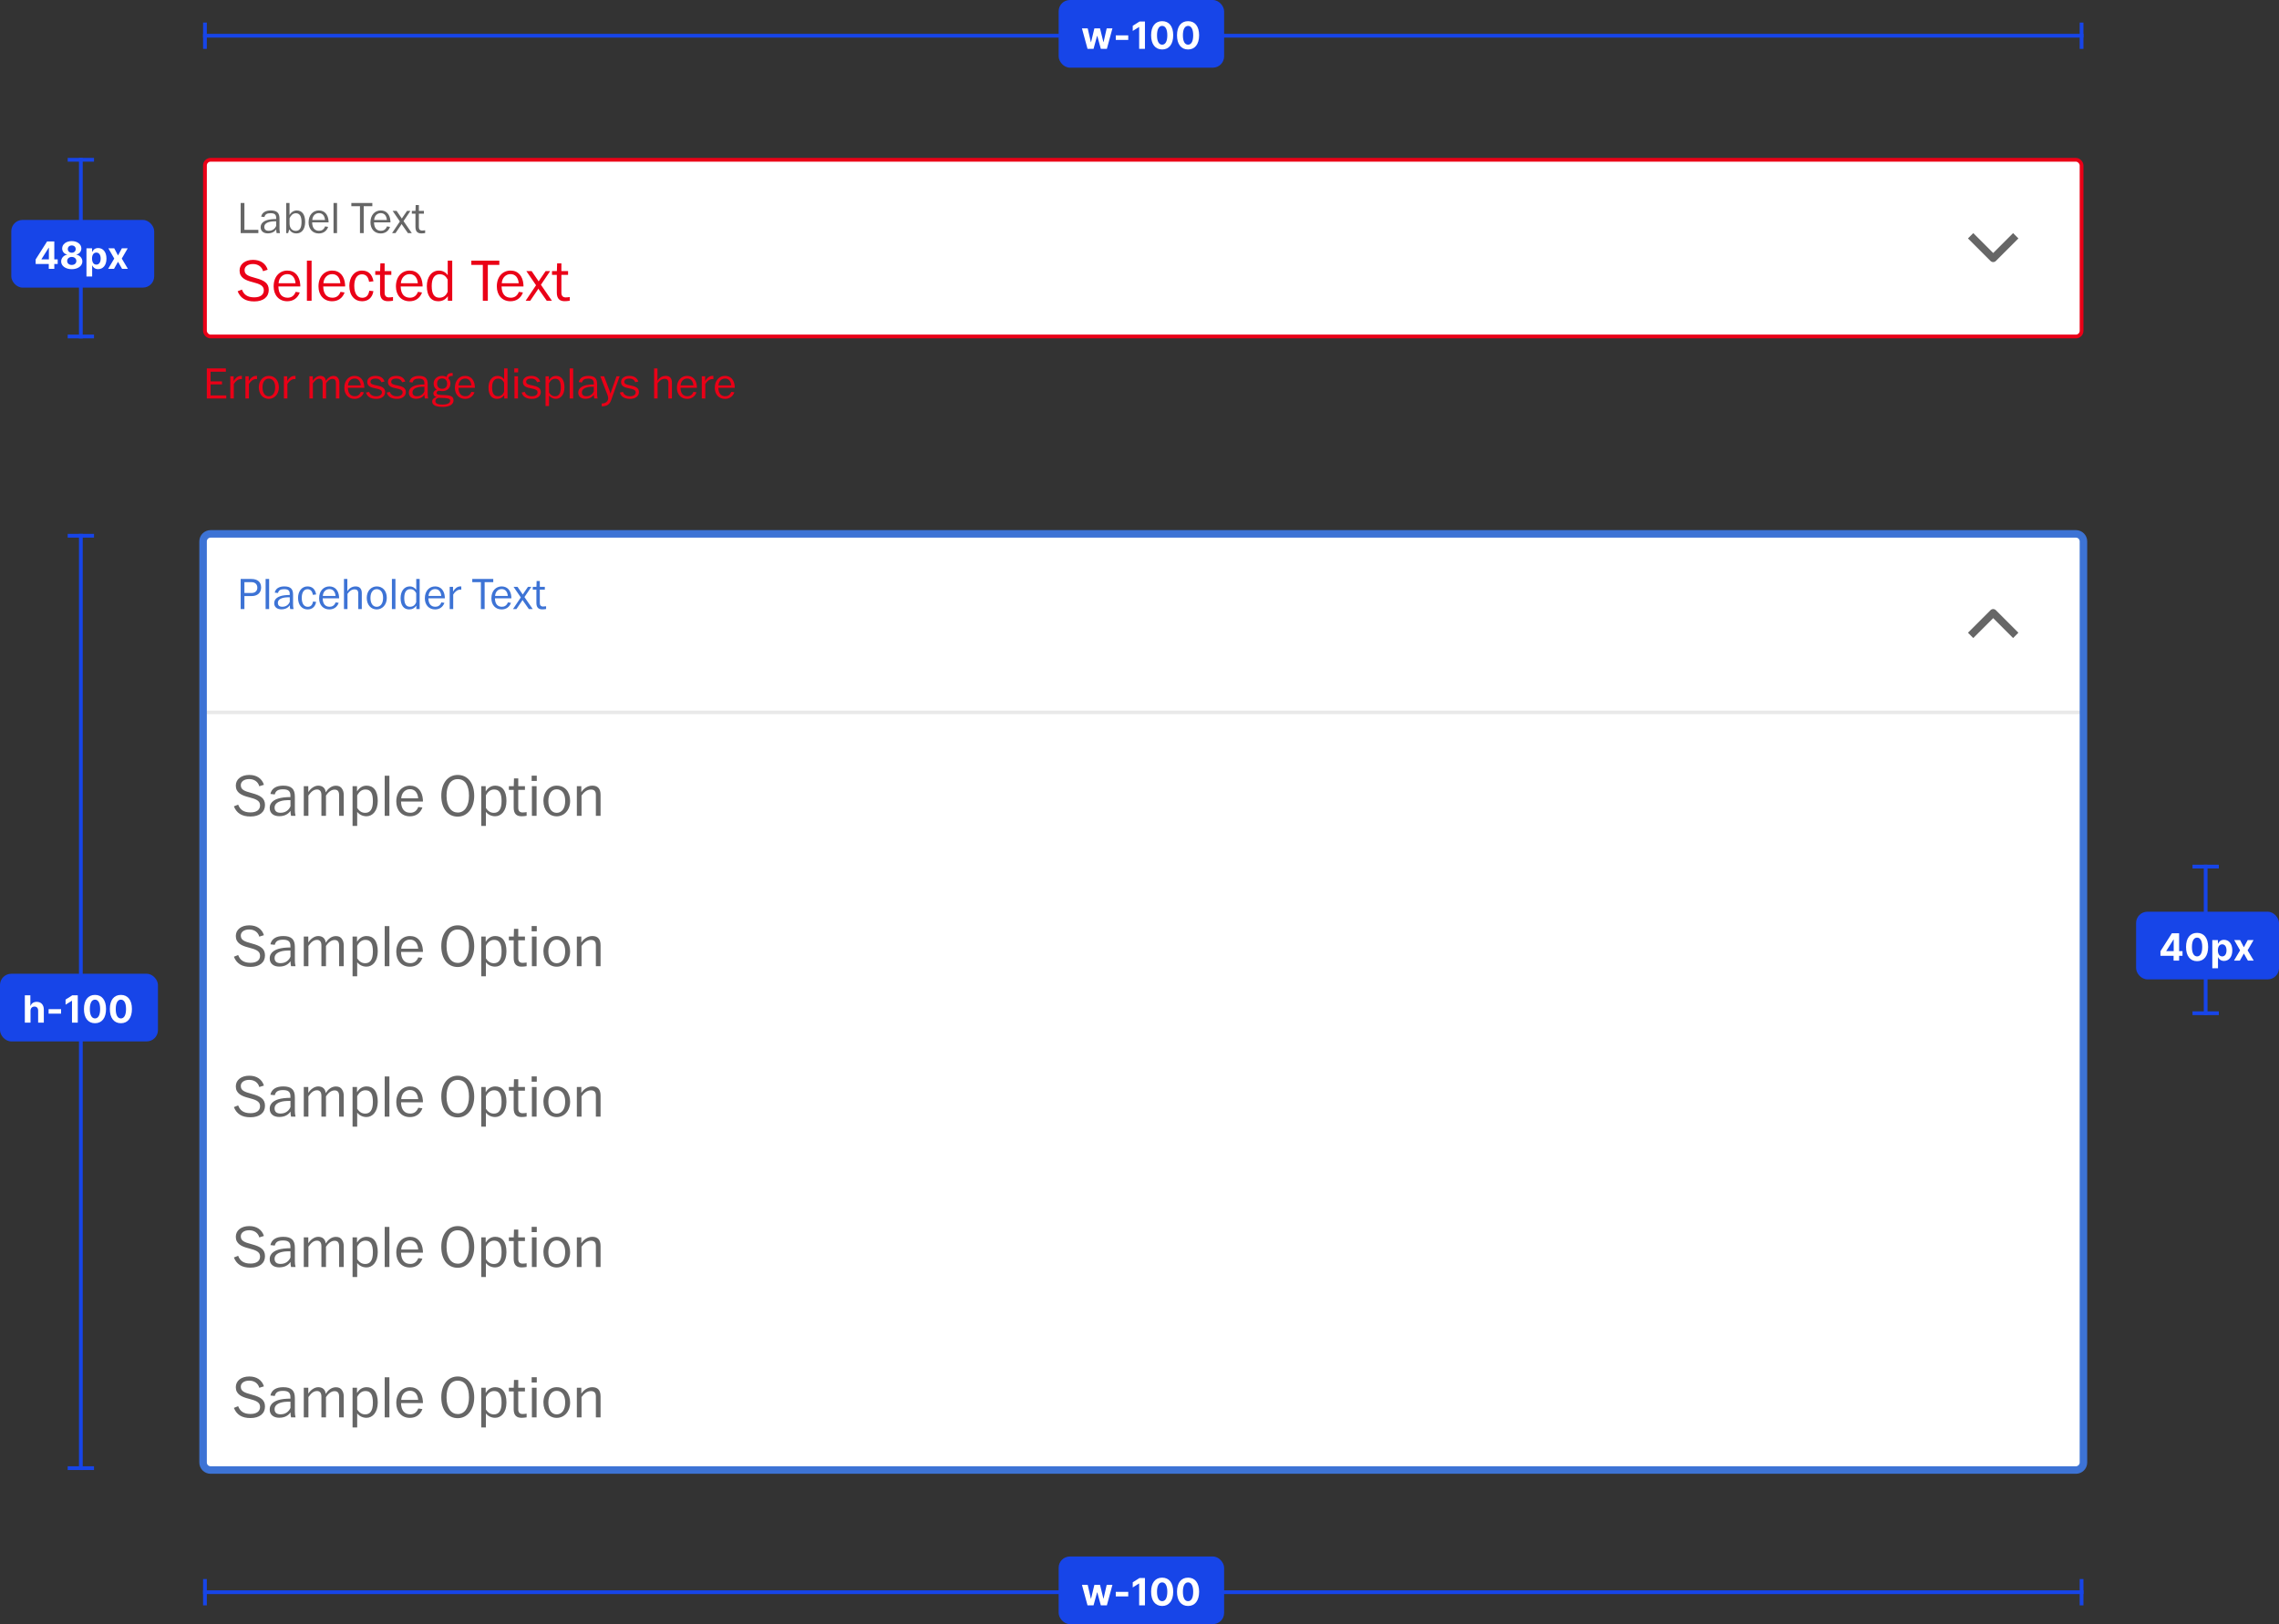 <svg width="606" height="432" viewBox="0 0 606 432" fill="none" xmlns="http://www.w3.org/2000/svg">
<rect x="0" y="0" width="606" height="432" fill="#333333" stroke="none"/>
<path d="M21.5 142V391" stroke="#1745E8"/>
<rect y="259" width="42" height="18" rx="3" fill="#1745E8"/>
<path d="M8.116 268.847C8.12 268.143 8.55 267.732 9.168 267.732C9.782 267.732 10.144 268.126 10.141 268.797V272H11.653V268.527C11.657 267.249 10.904 266.474 9.768 266.474C8.94 266.474 8.386 266.865 8.138 267.508H8.074V264.727H6.604V272H8.116V268.847ZM16.242 268.413H12.926V269.614H16.242V268.413ZM20.681 264.727H19.236L17.436 265.867V267.231L19.101 266.187H19.144V272H20.681V264.727ZM25.261 272.16C27.09 272.16 28.195 270.768 28.198 268.371C28.202 265.991 27.083 264.628 25.261 264.628C23.436 264.628 22.328 265.988 22.325 268.371C22.317 270.761 23.429 272.156 25.261 272.16ZM25.261 270.885C24.427 270.885 23.887 270.047 23.891 268.371C23.894 266.719 24.43 265.888 25.261 265.888C26.089 265.888 26.629 266.719 26.629 268.371C26.632 270.047 26.092 270.885 25.261 270.885ZM32.146 272.16C33.975 272.16 35.079 270.768 35.083 268.371C35.087 265.991 33.968 264.628 32.146 264.628C30.321 264.628 29.213 265.988 29.209 268.371C29.202 270.761 30.314 272.156 32.146 272.16ZM32.146 270.885C31.312 270.885 30.772 270.047 30.775 268.371C30.779 266.719 31.315 265.888 32.146 265.888C32.974 265.888 33.513 266.719 33.513 268.371C33.517 270.047 32.977 270.885 32.146 270.885Z" fill="white"/>
<line x1="18" y1="142.5" x2="25" y2="142.5" stroke="#1745E8"/>
<line x1="18" y1="390.5" x2="25" y2="390.5" stroke="#1745E8"/>
<path d="M54 423.5H554" stroke="#1745E8"/>
<rect x="281.5" y="414" width="44" height="18" rx="3" fill="#1745E8"/>
<path d="M289.18 427H290.778L291.715 423.57H291.783L292.72 427H294.322L295.803 421.545H294.276L293.445 425.189H293.398L292.504 421.545H291.001L290.121 425.21H290.071L289.226 421.545H287.695L289.18 427ZM300.008 423.413H296.691V424.614H300.008V423.413ZM304.447 419.727H303.002L301.201 420.867V422.231L302.867 421.187H302.909V427H304.447V419.727ZM309.027 427.16C310.856 427.16 311.96 425.768 311.964 423.371C311.967 420.991 310.849 419.628 309.027 419.628C307.202 419.628 306.094 420.988 306.09 423.371C306.083 425.761 307.195 427.156 309.027 427.16ZM309.027 425.885C308.192 425.885 307.653 425.047 307.656 423.371C307.66 421.719 308.196 420.888 309.027 420.888C309.854 420.888 310.394 421.719 310.394 423.371C310.398 425.047 309.858 425.885 309.027 425.885ZM315.912 427.16C317.741 427.16 318.845 425.768 318.849 423.371C318.852 420.991 317.733 419.628 315.912 419.628C314.086 419.628 312.979 420.988 312.975 423.371C312.968 425.761 314.079 427.156 315.912 427.16ZM315.912 425.885C315.077 425.885 314.537 425.047 314.541 423.371C314.545 421.719 315.081 420.888 315.912 420.888C316.739 420.888 317.279 421.719 317.279 423.371C317.282 425.047 316.743 425.885 315.912 425.885Z" fill="white"/>
<line x1="54.5" y1="427" x2="54.5" y2="420" stroke="#1745E8"/>
<line x1="553.5" y1="427" x2="553.5" y2="420" stroke="#1745E8"/>
<path d="M54 9.5H554" stroke="#1745E8"/>
<rect x="281.5" width="44" height="18" rx="3" fill="#1745E8"/>
<path d="M289.18 13H290.778L291.715 9.57H291.783L292.72 13H294.322L295.803 7.545H294.276L293.445 11.189H293.398L292.504 7.545H291.001L290.121 11.21H290.071L289.226 7.545H287.695L289.18 13ZM300.008 9.413H296.691V10.614H300.008V9.413ZM304.447 5.727H303.002L301.201 6.867V8.231L302.867 7.187H302.909V13H304.447V5.727ZM309.027 13.16C310.856 13.16 311.96 11.768 311.964 9.371C311.967 6.991 310.849 5.628 309.027 5.628C307.202 5.628 306.094 6.988 306.09 9.371C306.083 11.761 307.195 13.156 309.027 13.16ZM309.027 11.885C308.192 11.885 307.653 11.047 307.656 9.371C307.66 7.719 308.196 6.888 309.027 6.888C309.854 6.888 310.394 7.719 310.394 9.371C310.398 11.047 309.858 11.885 309.027 11.885ZM315.912 13.16C317.741 13.16 318.845 11.768 318.849 9.371C318.852 6.991 317.733 5.628 315.912 5.628C314.086 5.628 312.979 6.988 312.975 9.371C312.968 11.761 314.079 13.156 315.912 13.16ZM315.912 11.885C315.077 11.885 314.537 11.047 314.541 9.371C314.545 7.719 315.081 6.888 315.912 6.888C316.739 6.888 317.279 7.719 317.279 9.371C317.282 11.047 316.743 11.885 315.912 11.885Z" fill="white"/>
<line x1="54.5" y1="13" x2="54.5" y2="6" stroke="#1745E8"/>
<line x1="553.5" y1="13" x2="553.5" y2="6" stroke="#1745E8"/>
<path d="M21.5 42V90" stroke="#1745E8"/>
<rect x="3" y="58.5" width="38" height="18" rx="3" fill="#1745E8"/>
<path d="M9.479 70.222H12.97V71.5H14.44V70.222H15.342V68.989H14.44V64.227H12.516L9.479 69.011V70.222ZM12.999 68.989H11.028V68.933L12.942 65.903H12.999V68.989ZM19.08 71.599C20.721 71.599 21.899 70.722 21.903 69.543C21.899 68.634 21.2 67.892 20.326 67.746V67.697C21.086 67.54 21.63 66.883 21.633 66.085C21.63 64.959 20.55 64.128 19.08 64.128C17.606 64.128 16.527 64.959 16.53 66.085C16.527 66.88 17.063 67.54 17.837 67.697V67.746C16.949 67.892 16.257 68.634 16.26 69.543C16.257 70.722 17.439 71.599 19.08 71.599ZM19.08 70.47C18.348 70.47 17.858 70.037 17.858 69.423C17.858 68.794 18.373 68.34 19.08 68.34C19.783 68.34 20.302 68.794 20.302 69.423C20.302 70.04 19.808 70.47 19.08 70.47ZM19.08 67.221C18.466 67.221 18.029 66.82 18.029 66.244C18.029 65.676 18.459 65.285 19.08 65.285C19.698 65.285 20.131 65.68 20.131 66.244C20.131 66.82 19.691 67.221 19.08 67.221ZM22.992 73.546H24.505V70.626H24.551C24.761 71.081 25.219 71.589 26.1 71.589C27.343 71.589 28.312 70.605 28.312 68.78C28.312 66.905 27.3 65.974 26.103 65.974C25.191 65.974 24.754 66.518 24.551 66.962H24.484V66.046H22.992V73.546ZM24.473 68.773C24.473 67.8 24.885 67.178 25.62 67.178C26.369 67.178 26.767 67.828 26.767 68.773C26.767 69.724 26.362 70.385 25.62 70.385C24.892 70.385 24.473 69.746 24.473 68.773ZM30.38 66.046H28.817L30.38 68.773L28.76 71.5H30.323L31.381 69.614L32.457 71.5H34.002L32.379 68.773L33.959 66.046H32.407L31.381 67.952L30.38 66.046Z" fill="white"/>
<line x1="18" y1="42.5" x2="25" y2="42.5" stroke="#1745E8"/>
<line x1="18" y1="89.5" x2="25" y2="89.5" stroke="#1745E8"/>
<g clip-path="url(#clip0)">
<path d="M54 144C54 142.895 54.895 142 56 142H552C553.105 142 554 142.895 554 144V389C554 390.105 553.105 391 552 391H56C54.895 391 54 390.105 54 389V144Z" fill="white"/>
<path d="M64.992 162V158.544H66.936C68.472 158.544 69.432 157.656 69.432 156.276C69.432 154.86 68.568 153.996 66.828 153.996H63.996V162H64.992ZM64.992 154.848H66.912C67.824 154.848 68.424 155.412 68.424 156.312C68.424 157.2 67.824 157.728 66.84 157.728H64.992V154.848ZM71.563 162V153.996H70.627V162H71.563ZM74.796 162.072C75.9 162.072 76.597 161.652 77.064 161.004C77.052 161.304 77.1 161.796 77.172 162H78.061C77.965 161.628 77.928 161.22 77.928 160.848V158.16C77.928 156.672 77.281 155.976 75.6 155.976C74.197 155.976 73.272 156.552 73.056 157.632L73.921 157.728C74.112 156.972 74.617 156.708 75.576 156.708C76.573 156.708 76.957 157.056 77.028 157.704C77.052 157.848 77.052 158.052 77.052 158.256C76.585 158.268 76.189 158.268 75.709 158.328C74.088 158.52 72.912 159.156 72.912 160.44C72.912 161.52 73.752 162.072 74.796 162.072ZM75.073 161.388C74.281 161.388 73.885 161.028 73.885 160.344C73.885 159.6 74.544 159.084 75.829 158.916C76.201 158.868 76.632 158.868 77.052 158.868V160.092C76.8 160.704 76.201 161.388 75.073 161.388ZM81.797 162.096C82.973 162.096 83.849 161.412 84.053 160.08L83.237 159.996C83.057 160.98 82.601 161.4 81.821 161.4C80.933 161.4 80.237 160.668 80.237 159.036C80.237 157.56 80.813 156.72 81.761 156.72C82.577 156.72 83.045 157.248 83.189 158.22L84.065 158.112C83.801 156.66 83.009 155.976 81.749 155.976C80.249 155.976 79.253 157.296 79.253 159.012C79.253 160.992 80.345 162.096 81.797 162.096ZM87.566 162.096C88.742 162.096 89.654 161.484 90.062 160.344L89.246 160.224C88.91 161.1 88.298 161.388 87.65 161.388C86.498 161.388 85.826 160.632 85.802 159.144H90.17C90.158 159.012 90.17 158.88 90.158 158.748C90.038 157.104 89.138 155.976 87.59 155.976C86.066 155.976 84.854 157.14 84.854 159.144C84.854 160.908 85.946 162.096 87.566 162.096ZM85.838 158.508C85.91 157.392 86.642 156.684 87.59 156.684C88.538 156.684 89.126 157.368 89.222 158.508H85.838ZM92.398 162V157.956C92.891 157.248 93.478 156.756 94.306 156.756C94.906 156.756 95.266 157.092 95.266 157.812V162H96.203V157.74C96.203 156.768 95.77 155.976 94.57 155.976C93.466 155.976 92.746 156.636 92.362 157.248V153.996H91.463V162H92.398ZM100.174 162.096C101.638 162.096 102.85 160.884 102.85 159.024C102.85 157.2 101.794 155.976 100.174 155.976C98.722 155.976 97.522 157.164 97.522 159.012C97.522 160.884 98.65 162.096 100.174 162.096ZM100.162 161.4C99.166 161.4 98.506 160.512 98.506 159.024C98.506 157.5 99.226 156.708 100.162 156.708C101.146 156.708 101.866 157.476 101.866 159.012C101.866 160.608 101.134 161.4 100.162 161.4ZM105.149 162V153.996H104.213V162H105.149ZM108.778 162.096C109.642 162.096 110.242 161.748 110.71 161.1V162H111.586V153.996H110.686V156.888C110.41 156.492 109.846 155.976 108.946 155.976C107.434 155.976 106.522 157.308 106.522 159.06C106.522 160.992 107.35 162.096 108.778 162.096ZM109.03 161.388C108.046 161.388 107.494 160.704 107.494 159.06C107.494 157.548 108.022 156.708 109.09 156.708C109.966 156.708 110.374 157.212 110.674 157.776V160.188C110.422 160.848 109.918 161.388 109.03 161.388ZM115.68 162.096C116.856 162.096 117.768 161.484 118.176 160.344L117.36 160.224C117.024 161.1 116.412 161.388 115.764 161.388C114.612 161.388 113.94 160.632 113.916 159.144H118.284C118.272 159.012 118.284 158.88 118.272 158.748C118.152 157.104 117.252 155.976 115.704 155.976C114.18 155.976 112.968 157.14 112.968 159.144C112.968 160.908 114.06 162.096 115.68 162.096ZM113.952 158.508C114.024 157.392 114.756 156.684 115.704 156.684C116.652 156.684 117.24 157.368 117.336 158.508H113.952ZM120.512 162V158.136C121.004 157.308 121.7 156.828 122.396 156.828C122.468 156.828 122.588 156.828 122.66 156.84V155.988C122.564 155.976 122.492 155.976 122.384 155.976C121.544 155.976 120.848 156.66 120.464 157.356V156.084H119.576V162H120.512ZM128.869 162V154.848H131.161V153.996H125.581V154.848H127.873V162H128.869ZM133.375 162.096C134.551 162.096 135.463 161.484 135.871 160.344L135.055 160.224C134.719 161.1 134.107 161.388 133.459 161.388C132.307 161.388 131.635 160.632 131.611 159.144H135.979C135.967 159.012 135.979 158.88 135.967 158.748C135.847 157.104 134.947 155.976 133.399 155.976C131.875 155.976 130.663 157.14 130.663 159.144C130.663 160.908 131.755 162.096 133.375 162.096ZM131.647 158.508C131.719 157.392 132.451 156.684 133.399 156.684C134.347 156.684 134.935 157.368 135.031 158.508H131.647ZM137.322 162L138.822 159.792L138.942 159.576L139.074 159.792L140.622 162H141.654L139.458 158.808L141.294 156.084H140.394L139.158 157.896L139.002 158.136L138.846 157.896L137.61 156.084H136.554L138.486 158.904L136.41 162H137.322ZM144.201 162.084C144.525 162.084 144.885 162.048 145.209 161.988V161.256C144.993 161.292 144.645 161.328 144.369 161.328C143.865 161.316 143.541 161.04 143.541 160.416V156.828H144.873V156.084H143.541V154.536H142.689L142.641 156.084H141.669V156.828H142.629V160.368C142.629 161.592 143.205 162.084 144.201 162.084Z" fill="#3D73D5"/>
<path d="M530 164.414L535.293 169.707L536.707 168.293L530.707 162.293C530.519 162.106 530.265 162 530 162C529.735 162 529.48 162.106 529.293 162.293L523.293 168.293L524.707 169.707L530 164.414Z" fill="#666666"/>
<rect x="54" y="189" width="500" height="1" fill="#E9E9E9"/>
<rect width="500" height="40" transform="translate(54 190)" fill="white"/>
<path d="M66.592 217.176C69.024 217.176 70.464 215.992 70.464 214.104C70.464 212.312 69.248 211.56 67.008 210.968C64.816 210.392 64.032 209.992 64.032 208.808C64.032 207.896 64.912 207.224 66.256 207.224C67.6 207.224 68.624 207.928 68.944 209.128L70.176 208.744C69.664 207.08 68.272 206.12 66.272 206.12C64.208 206.12 62.704 207.224 62.704 208.952C62.704 210.84 64.192 211.544 66.16 212.04C67.92 212.504 69.152 212.888 69.152 214.216C69.152 215.432 68.176 216.088 66.608 216.088C64.736 216.088 63.824 215.32 63.328 214.024L62.192 214.472C62.896 216.248 64.272 217.176 66.592 217.176ZM74.229 217.096C75.701 217.096 76.629 216.536 77.253 215.672C77.237 216.072 77.301 216.728 77.397 217H78.581C78.453 216.504 78.405 215.96 78.405 215.464V211.88C78.405 209.896 77.541 208.968 75.301 208.968C73.429 208.968 72.197 209.736 71.909 211.176L73.061 211.304C73.317 210.296 73.989 209.944 75.269 209.944C76.597 209.944 77.109 210.408 77.205 211.272C77.237 211.464 77.237 211.736 77.237 212.008C76.613 212.024 76.085 212.024 75.445 212.104C73.285 212.36 71.717 213.208 71.717 214.92C71.717 216.36 72.837 217.096 74.229 217.096ZM74.597 216.184C73.541 216.184 73.013 215.704 73.013 214.792C73.013 213.8 73.893 213.112 75.605 212.888C76.101 212.824 76.677 212.824 77.237 212.824V214.456C76.901 215.272 76.101 216.184 74.597 216.184ZM82.01 217V211.592C82.73 210.584 83.386 209.992 84.298 209.992C85.066 209.992 85.466 210.52 85.466 211.464V217H86.682V211.608C87.178 210.824 87.994 210.024 88.97 210.024C89.738 210.024 90.17 210.456 90.17 211.48V217H91.402V211.4C91.402 210.76 91.242 210.248 91.002 209.88C90.682 209.288 90.138 208.984 89.322 208.984C88.074 208.984 87.146 209.88 86.602 210.744C86.506 209.624 85.77 208.968 84.618 208.968C83.482 208.968 82.442 209.912 81.978 210.696V209.112H80.778V217H82.01ZM97.443 217.112C99.027 217.112 100.451 215.72 100.451 213.048C100.451 210.2 99.235 208.968 97.475 208.968C96.211 208.968 95.411 209.736 94.931 210.504V209.112H93.747V219.672H94.979V215.96C95.459 216.536 96.291 217.112 97.443 217.112ZM97.107 216.2C95.971 216.2 95.395 215.496 94.979 214.904V211.576C95.539 210.472 96.275 209.992 97.187 209.992C98.547 209.992 99.155 210.968 99.155 213.08C99.155 215.352 98.355 216.2 97.107 216.2ZM103.543 217V206.328H102.295V217H103.543ZM108.99 217.128C110.558 217.128 111.774 216.312 112.318 214.792L111.23 214.632C110.782 215.8 109.966 216.184 109.102 216.184C107.566 216.184 106.67 215.176 106.638 213.192H112.462C112.446 213.016 112.462 212.84 112.446 212.664C112.286 210.472 111.086 208.968 109.022 208.968C106.99 208.968 105.374 210.52 105.374 213.192C105.374 215.544 106.83 217.128 108.99 217.128ZM106.686 212.344C106.782 210.856 107.758 209.912 109.022 209.912C110.286 209.912 111.07 210.824 111.198 212.344H106.686ZM121.712 217.208C124.272 217.208 126.096 214.952 126.096 211.672C126.096 208.2 124.304 206.12 121.712 206.12C119.184 206.12 117.344 208.216 117.344 211.672C117.344 215.128 119.12 217.208 121.712 217.208ZM121.712 216.12C120.064 216.12 118.736 214.648 118.736 211.672C118.736 208.984 119.744 207.24 121.712 207.24C123.712 207.24 124.704 208.904 124.704 211.672C124.704 214.424 123.568 216.12 121.712 216.12ZM131.662 217.112C133.246 217.112 134.67 215.72 134.67 213.048C134.67 210.2 133.454 208.968 131.694 208.968C130.43 208.968 129.63 209.736 129.15 210.504V209.112H127.966V219.672H129.198V215.96C129.678 216.536 130.51 217.112 131.662 217.112ZM131.326 216.2C130.19 216.2 129.614 215.496 129.198 214.904V211.576C129.758 210.472 130.494 209.992 131.406 209.992C132.766 209.992 133.374 210.968 133.374 213.08C133.374 215.352 132.574 216.2 131.326 216.2ZM138.689 217.112C139.121 217.112 139.601 217.064 140.033 216.984V216.008C139.745 216.056 139.281 216.104 138.913 216.104C138.241 216.088 137.809 215.72 137.809 214.888V210.104H139.585V209.112H137.809V207.048H136.673L136.609 209.112H135.313V210.104H136.593V214.824C136.593 216.456 137.361 217.112 138.689 217.112ZM142.731 207.72V206.312H141.371V207.72H142.731ZM142.683 217V209.112H141.435V217H142.683ZM148.034 217.128C149.986 217.128 151.602 215.512 151.602 213.032C151.602 210.6 150.194 208.968 148.034 208.968C146.098 208.968 144.498 210.552 144.498 213.016C144.498 215.512 146.002 217.128 148.034 217.128ZM148.018 216.2C146.69 216.2 145.81 215.016 145.81 213.032C145.81 211 146.77 209.944 148.018 209.944C149.33 209.944 150.29 210.968 150.29 213.016C150.29 215.144 149.314 216.2 148.018 216.2ZM154.636 217V211.592C155.292 210.648 156.124 210.008 157.132 210.008C158.028 210.008 158.444 210.456 158.444 211.4V217H159.692V211.416C159.692 209.8 158.972 208.968 157.5 208.968C156.092 208.968 155.116 209.896 154.572 210.68V209.112H153.388V217H154.636Z" fill="#666666"/>
<rect width="500" height="40" transform="translate(54 230)" fill="white"/>
<path d="M66.592 257.176C69.024 257.176 70.464 255.992 70.464 254.104C70.464 252.312 69.248 251.56 67.008 250.968C64.816 250.392 64.032 249.992 64.032 248.808C64.032 247.896 64.912 247.224 66.256 247.224C67.6 247.224 68.624 247.928 68.944 249.128L70.176 248.744C69.664 247.08 68.272 246.12 66.272 246.12C64.208 246.12 62.704 247.224 62.704 248.952C62.704 250.84 64.192 251.544 66.16 252.04C67.92 252.504 69.152 252.888 69.152 254.216C69.152 255.432 68.176 256.088 66.608 256.088C64.736 256.088 63.824 255.32 63.328 254.024L62.192 254.472C62.896 256.248 64.272 257.176 66.592 257.176ZM74.229 257.096C75.701 257.096 76.629 256.536 77.253 255.672C77.237 256.072 77.301 256.728 77.397 257H78.581C78.453 256.504 78.405 255.96 78.405 255.464V251.88C78.405 249.896 77.541 248.968 75.301 248.968C73.429 248.968 72.197 249.736 71.909 251.176L73.061 251.304C73.317 250.296 73.989 249.944 75.269 249.944C76.597 249.944 77.109 250.408 77.205 251.272C77.237 251.464 77.237 251.736 77.237 252.008C76.613 252.024 76.085 252.024 75.445 252.104C73.285 252.36 71.717 253.208 71.717 254.92C71.717 256.36 72.837 257.096 74.229 257.096ZM74.597 256.184C73.541 256.184 73.013 255.704 73.013 254.792C73.013 253.8 73.893 253.112 75.605 252.888C76.101 252.824 76.677 252.824 77.237 252.824V254.456C76.901 255.272 76.101 256.184 74.597 256.184ZM82.01 257V251.592C82.73 250.584 83.386 249.992 84.298 249.992C85.066 249.992 85.466 250.52 85.466 251.464V257H86.682V251.608C87.178 250.824 87.994 250.024 88.97 250.024C89.738 250.024 90.17 250.456 90.17 251.48V257H91.402V251.4C91.402 250.76 91.242 250.248 91.002 249.88C90.682 249.288 90.138 248.984 89.322 248.984C88.074 248.984 87.146 249.88 86.602 250.744C86.506 249.624 85.77 248.968 84.618 248.968C83.482 248.968 82.442 249.912 81.978 250.696V249.112H80.778V257H82.01ZM97.443 257.112C99.027 257.112 100.451 255.72 100.451 253.048C100.451 250.2 99.235 248.968 97.475 248.968C96.211 248.968 95.411 249.736 94.931 250.504V249.112H93.747V259.672H94.979V255.96C95.459 256.536 96.291 257.112 97.443 257.112ZM97.107 256.2C95.971 256.2 95.395 255.496 94.979 254.904V251.576C95.539 250.472 96.275 249.992 97.187 249.992C98.547 249.992 99.155 250.968 99.155 253.08C99.155 255.352 98.355 256.2 97.107 256.2ZM103.543 257V246.328H102.295V257H103.543ZM108.99 257.128C110.558 257.128 111.774 256.312 112.318 254.792L111.23 254.632C110.782 255.8 109.966 256.184 109.102 256.184C107.566 256.184 106.67 255.176 106.638 253.192H112.462C112.446 253.016 112.462 252.84 112.446 252.664C112.286 250.472 111.086 248.968 109.022 248.968C106.99 248.968 105.374 250.52 105.374 253.192C105.374 255.544 106.83 257.128 108.99 257.128ZM106.686 252.344C106.782 250.856 107.758 249.912 109.022 249.912C110.286 249.912 111.07 250.824 111.198 252.344H106.686ZM121.712 257.208C124.272 257.208 126.096 254.952 126.096 251.672C126.096 248.2 124.304 246.12 121.712 246.12C119.184 246.12 117.344 248.216 117.344 251.672C117.344 255.128 119.12 257.208 121.712 257.208ZM121.712 256.12C120.064 256.12 118.736 254.648 118.736 251.672C118.736 248.984 119.744 247.24 121.712 247.24C123.712 247.24 124.704 248.904 124.704 251.672C124.704 254.424 123.568 256.12 121.712 256.12ZM131.662 257.112C133.246 257.112 134.67 255.72 134.67 253.048C134.67 250.2 133.454 248.968 131.694 248.968C130.43 248.968 129.63 249.736 129.15 250.504V249.112H127.966V259.672H129.198V255.96C129.678 256.536 130.51 257.112 131.662 257.112ZM131.326 256.2C130.19 256.2 129.614 255.496 129.198 254.904V251.576C129.758 250.472 130.494 249.992 131.406 249.992C132.766 249.992 133.374 250.968 133.374 253.08C133.374 255.352 132.574 256.2 131.326 256.2ZM138.689 257.112C139.121 257.112 139.601 257.064 140.033 256.984V256.008C139.745 256.056 139.281 256.104 138.913 256.104C138.241 256.088 137.809 255.72 137.809 254.888V250.104H139.585V249.112H137.809V247.048H136.673L136.609 249.112H135.313V250.104H136.593V254.824C136.593 256.456 137.361 257.112 138.689 257.112ZM142.731 247.72V246.312H141.371V247.72H142.731ZM142.683 257V249.112H141.435V257H142.683ZM148.034 257.128C149.986 257.128 151.602 255.512 151.602 253.032C151.602 250.6 150.194 248.968 148.034 248.968C146.098 248.968 144.498 250.552 144.498 253.016C144.498 255.512 146.002 257.128 148.034 257.128ZM148.018 256.2C146.69 256.2 145.81 255.016 145.81 253.032C145.81 251 146.77 249.944 148.018 249.944C149.33 249.944 150.29 250.968 150.29 253.016C150.29 255.144 149.314 256.2 148.018 256.2ZM154.636 257V251.592C155.292 250.648 156.124 250.008 157.132 250.008C158.028 250.008 158.444 250.456 158.444 251.4V257H159.692V251.416C159.692 249.8 158.972 248.968 157.5 248.968C156.092 248.968 155.116 249.896 154.572 250.68V249.112H153.388V257H154.636Z" fill="#666666"/>
<rect width="500" height="40" transform="translate(54 270)" fill="white"/>
<path d="M66.592 297.176C69.024 297.176 70.464 295.992 70.464 294.104C70.464 292.312 69.248 291.56 67.008 290.968C64.816 290.392 64.032 289.992 64.032 288.808C64.032 287.896 64.912 287.224 66.256 287.224C67.6 287.224 68.624 287.928 68.944 289.128L70.176 288.744C69.664 287.08 68.272 286.12 66.272 286.12C64.208 286.12 62.704 287.224 62.704 288.952C62.704 290.84 64.192 291.544 66.16 292.04C67.92 292.504 69.152 292.888 69.152 294.216C69.152 295.432 68.176 296.088 66.608 296.088C64.736 296.088 63.824 295.32 63.328 294.024L62.192 294.472C62.896 296.248 64.272 297.176 66.592 297.176ZM74.229 297.096C75.701 297.096 76.629 296.536 77.253 295.672C77.237 296.072 77.301 296.728 77.397 297H78.581C78.453 296.504 78.405 295.96 78.405 295.464V291.88C78.405 289.896 77.541 288.968 75.301 288.968C73.429 288.968 72.197 289.736 71.909 291.176L73.061 291.304C73.317 290.296 73.989 289.944 75.269 289.944C76.597 289.944 77.109 290.408 77.205 291.272C77.237 291.464 77.237 291.736 77.237 292.008C76.613 292.024 76.085 292.024 75.445 292.104C73.285 292.36 71.717 293.208 71.717 294.92C71.717 296.36 72.837 297.096 74.229 297.096ZM74.597 296.184C73.541 296.184 73.013 295.704 73.013 294.792C73.013 293.8 73.893 293.112 75.605 292.888C76.101 292.824 76.677 292.824 77.237 292.824V294.456C76.901 295.272 76.101 296.184 74.597 296.184ZM82.01 297V291.592C82.73 290.584 83.386 289.992 84.298 289.992C85.066 289.992 85.466 290.52 85.466 291.464V297H86.682V291.608C87.178 290.824 87.994 290.024 88.97 290.024C89.738 290.024 90.17 290.456 90.17 291.48V297H91.402V291.4C91.402 290.76 91.242 290.248 91.002 289.88C90.682 289.288 90.138 288.984 89.322 288.984C88.074 288.984 87.146 289.88 86.602 290.744C86.506 289.624 85.77 288.968 84.618 288.968C83.482 288.968 82.442 289.912 81.978 290.696V289.112H80.778V297H82.01ZM97.443 297.112C99.027 297.112 100.451 295.72 100.451 293.048C100.451 290.2 99.235 288.968 97.475 288.968C96.211 288.968 95.411 289.736 94.931 290.504V289.112H93.747V299.672H94.979V295.96C95.459 296.536 96.291 297.112 97.443 297.112ZM97.107 296.2C95.971 296.2 95.395 295.496 94.979 294.904V291.576C95.539 290.472 96.275 289.992 97.187 289.992C98.547 289.992 99.155 290.968 99.155 293.08C99.155 295.352 98.355 296.2 97.107 296.2ZM103.543 297V286.328H102.295V297H103.543ZM108.99 297.128C110.558 297.128 111.774 296.312 112.318 294.792L111.23 294.632C110.782 295.8 109.966 296.184 109.102 296.184C107.566 296.184 106.67 295.176 106.638 293.192H112.462C112.446 293.016 112.462 292.84 112.446 292.664C112.286 290.472 111.086 288.968 109.022 288.968C106.99 288.968 105.374 290.52 105.374 293.192C105.374 295.544 106.83 297.128 108.99 297.128ZM106.686 292.344C106.782 290.856 107.758 289.912 109.022 289.912C110.286 289.912 111.07 290.824 111.198 292.344H106.686ZM121.712 297.208C124.272 297.208 126.096 294.952 126.096 291.672C126.096 288.2 124.304 286.12 121.712 286.12C119.184 286.12 117.344 288.216 117.344 291.672C117.344 295.128 119.12 297.208 121.712 297.208ZM121.712 296.12C120.064 296.12 118.736 294.648 118.736 291.672C118.736 288.984 119.744 287.24 121.712 287.24C123.712 287.24 124.704 288.904 124.704 291.672C124.704 294.424 123.568 296.12 121.712 296.12ZM131.662 297.112C133.246 297.112 134.67 295.72 134.67 293.048C134.67 290.2 133.454 288.968 131.694 288.968C130.43 288.968 129.63 289.736 129.15 290.504V289.112H127.966V299.672H129.198V295.96C129.678 296.536 130.51 297.112 131.662 297.112ZM131.326 296.2C130.19 296.2 129.614 295.496 129.198 294.904V291.576C129.758 290.472 130.494 289.992 131.406 289.992C132.766 289.992 133.374 290.968 133.374 293.08C133.374 295.352 132.574 296.2 131.326 296.2ZM138.689 297.112C139.121 297.112 139.601 297.064 140.033 296.984V296.008C139.745 296.056 139.281 296.104 138.913 296.104C138.241 296.088 137.809 295.72 137.809 294.888V290.104H139.585V289.112H137.809V287.048H136.673L136.609 289.112H135.313V290.104H136.593V294.824C136.593 296.456 137.361 297.112 138.689 297.112ZM142.731 287.72V286.312H141.371V287.72H142.731ZM142.683 297V289.112H141.435V297H142.683ZM148.034 297.128C149.986 297.128 151.602 295.512 151.602 293.032C151.602 290.6 150.194 288.968 148.034 288.968C146.098 288.968 144.498 290.552 144.498 293.016C144.498 295.512 146.002 297.128 148.034 297.128ZM148.018 296.2C146.69 296.2 145.81 295.016 145.81 293.032C145.81 291 146.77 289.944 148.018 289.944C149.33 289.944 150.29 290.968 150.29 293.016C150.29 295.144 149.314 296.2 148.018 296.2ZM154.636 297V291.592C155.292 290.648 156.124 290.008 157.132 290.008C158.028 290.008 158.444 290.456 158.444 291.4V297H159.692V291.416C159.692 289.8 158.972 288.968 157.5 288.968C156.092 288.968 155.116 289.896 154.572 290.68V289.112H153.388V297H154.636Z" fill="#666666"/>
<rect width="500" height="40" transform="translate(54 310)" fill="white"/>
<path d="M66.592 337.176C69.024 337.176 70.464 335.992 70.464 334.104C70.464 332.312 69.248 331.56 67.008 330.968C64.816 330.392 64.032 329.992 64.032 328.808C64.032 327.896 64.912 327.224 66.256 327.224C67.6 327.224 68.624 327.928 68.944 329.128L70.176 328.744C69.664 327.08 68.272 326.12 66.272 326.12C64.208 326.12 62.704 327.224 62.704 328.952C62.704 330.84 64.192 331.544 66.16 332.04C67.92 332.504 69.152 332.888 69.152 334.216C69.152 335.432 68.176 336.088 66.608 336.088C64.736 336.088 63.824 335.32 63.328 334.024L62.192 334.472C62.896 336.248 64.272 337.176 66.592 337.176ZM74.229 337.096C75.701 337.096 76.629 336.536 77.253 335.672C77.237 336.072 77.301 336.728 77.397 337H78.581C78.453 336.504 78.405 335.96 78.405 335.464V331.88C78.405 329.896 77.541 328.968 75.301 328.968C73.429 328.968 72.197 329.736 71.909 331.176L73.061 331.304C73.317 330.296 73.989 329.944 75.269 329.944C76.597 329.944 77.109 330.408 77.205 331.272C77.237 331.464 77.237 331.736 77.237 332.008C76.613 332.024 76.085 332.024 75.445 332.104C73.285 332.36 71.717 333.208 71.717 334.92C71.717 336.36 72.837 337.096 74.229 337.096ZM74.597 336.184C73.541 336.184 73.013 335.704 73.013 334.792C73.013 333.8 73.893 333.112 75.605 332.888C76.101 332.824 76.677 332.824 77.237 332.824V334.456C76.901 335.272 76.101 336.184 74.597 336.184ZM82.01 337V331.592C82.73 330.584 83.386 329.992 84.298 329.992C85.066 329.992 85.466 330.52 85.466 331.464V337H86.682V331.608C87.178 330.824 87.994 330.024 88.97 330.024C89.738 330.024 90.17 330.456 90.17 331.48V337H91.402V331.4C91.402 330.76 91.242 330.248 91.002 329.88C90.682 329.288 90.138 328.984 89.322 328.984C88.074 328.984 87.146 329.88 86.602 330.744C86.506 329.624 85.77 328.968 84.618 328.968C83.482 328.968 82.442 329.912 81.978 330.696V329.112H80.778V337H82.01ZM97.443 337.112C99.027 337.112 100.451 335.72 100.451 333.048C100.451 330.2 99.235 328.968 97.475 328.968C96.211 328.968 95.411 329.736 94.931 330.504V329.112H93.747V339.672H94.979V335.96C95.459 336.536 96.291 337.112 97.443 337.112ZM97.107 336.2C95.971 336.2 95.395 335.496 94.979 334.904V331.576C95.539 330.472 96.275 329.992 97.187 329.992C98.547 329.992 99.155 330.968 99.155 333.08C99.155 335.352 98.355 336.2 97.107 336.2ZM103.543 337V326.328H102.295V337H103.543ZM108.99 337.128C110.558 337.128 111.774 336.312 112.318 334.792L111.23 334.632C110.782 335.8 109.966 336.184 109.102 336.184C107.566 336.184 106.67 335.176 106.638 333.192H112.462C112.446 333.016 112.462 332.84 112.446 332.664C112.286 330.472 111.086 328.968 109.022 328.968C106.99 328.968 105.374 330.52 105.374 333.192C105.374 335.544 106.83 337.128 108.99 337.128ZM106.686 332.344C106.782 330.856 107.758 329.912 109.022 329.912C110.286 329.912 111.07 330.824 111.198 332.344H106.686ZM121.712 337.208C124.272 337.208 126.096 334.952 126.096 331.672C126.096 328.2 124.304 326.12 121.712 326.12C119.184 326.12 117.344 328.216 117.344 331.672C117.344 335.128 119.12 337.208 121.712 337.208ZM121.712 336.12C120.064 336.12 118.736 334.648 118.736 331.672C118.736 328.984 119.744 327.24 121.712 327.24C123.712 327.24 124.704 328.904 124.704 331.672C124.704 334.424 123.568 336.12 121.712 336.12ZM131.662 337.112C133.246 337.112 134.67 335.72 134.67 333.048C134.67 330.2 133.454 328.968 131.694 328.968C130.43 328.968 129.63 329.736 129.15 330.504V329.112H127.966V339.672H129.198V335.96C129.678 336.536 130.51 337.112 131.662 337.112ZM131.326 336.2C130.19 336.2 129.614 335.496 129.198 334.904V331.576C129.758 330.472 130.494 329.992 131.406 329.992C132.766 329.992 133.374 330.968 133.374 333.08C133.374 335.352 132.574 336.2 131.326 336.2ZM138.689 337.112C139.121 337.112 139.601 337.064 140.033 336.984V336.008C139.745 336.056 139.281 336.104 138.913 336.104C138.241 336.088 137.809 335.72 137.809 334.888V330.104H139.585V329.112H137.809V327.048H136.673L136.609 329.112H135.313V330.104H136.593V334.824C136.593 336.456 137.361 337.112 138.689 337.112ZM142.731 327.72V326.312H141.371V327.72H142.731ZM142.683 337V329.112H141.435V337H142.683ZM148.034 337.128C149.986 337.128 151.602 335.512 151.602 333.032C151.602 330.6 150.194 328.968 148.034 328.968C146.098 328.968 144.498 330.552 144.498 333.016C144.498 335.512 146.002 337.128 148.034 337.128ZM148.018 336.2C146.69 336.2 145.81 335.016 145.81 333.032C145.81 331 146.77 329.944 148.018 329.944C149.33 329.944 150.29 330.968 150.29 333.016C150.29 335.144 149.314 336.2 148.018 336.2ZM154.636 337V331.592C155.292 330.648 156.124 330.008 157.132 330.008C158.028 330.008 158.444 330.456 158.444 331.4V337H159.692V331.416C159.692 329.8 158.972 328.968 157.5 328.968C156.092 328.968 155.116 329.896 154.572 330.68V329.112H153.388V337H154.636Z" fill="#666666"/>
<rect width="500" height="40" transform="translate(54 350)" fill="white"/>
<path d="M66.592 377.176C69.024 377.176 70.464 375.992 70.464 374.104C70.464 372.312 69.248 371.56 67.008 370.968C64.816 370.392 64.032 369.992 64.032 368.808C64.032 367.896 64.912 367.224 66.256 367.224C67.6 367.224 68.624 367.928 68.944 369.128L70.176 368.744C69.664 367.08 68.272 366.12 66.272 366.12C64.208 366.12 62.704 367.224 62.704 368.952C62.704 370.84 64.192 371.544 66.16 372.04C67.92 372.504 69.152 372.888 69.152 374.216C69.152 375.432 68.176 376.088 66.608 376.088C64.736 376.088 63.824 375.32 63.328 374.024L62.192 374.472C62.896 376.248 64.272 377.176 66.592 377.176ZM74.229 377.096C75.701 377.096 76.629 376.536 77.253 375.672C77.237 376.072 77.301 376.728 77.397 377H78.581C78.453 376.504 78.405 375.96 78.405 375.464V371.88C78.405 369.896 77.541 368.968 75.301 368.968C73.429 368.968 72.197 369.736 71.909 371.176L73.061 371.304C73.317 370.296 73.989 369.944 75.269 369.944C76.597 369.944 77.109 370.408 77.205 371.272C77.237 371.464 77.237 371.736 77.237 372.008C76.613 372.024 76.085 372.024 75.445 372.104C73.285 372.36 71.717 373.208 71.717 374.92C71.717 376.36 72.837 377.096 74.229 377.096ZM74.597 376.184C73.541 376.184 73.013 375.704 73.013 374.792C73.013 373.8 73.893 373.112 75.605 372.888C76.101 372.824 76.677 372.824 77.237 372.824V374.456C76.901 375.272 76.101 376.184 74.597 376.184ZM82.01 377V371.592C82.73 370.584 83.386 369.992 84.298 369.992C85.066 369.992 85.466 370.52 85.466 371.464V377H86.682V371.608C87.178 370.824 87.994 370.024 88.97 370.024C89.738 370.024 90.17 370.456 90.17 371.48V377H91.402V371.4C91.402 370.76 91.242 370.248 91.002 369.88C90.682 369.288 90.138 368.984 89.322 368.984C88.074 368.984 87.146 369.88 86.602 370.744C86.506 369.624 85.77 368.968 84.618 368.968C83.482 368.968 82.442 369.912 81.978 370.696V369.112H80.778V377H82.01ZM97.443 377.112C99.027 377.112 100.451 375.72 100.451 373.048C100.451 370.2 99.235 368.968 97.475 368.968C96.211 368.968 95.411 369.736 94.931 370.504V369.112H93.747V379.672H94.979V375.96C95.459 376.536 96.291 377.112 97.443 377.112ZM97.107 376.2C95.971 376.2 95.395 375.496 94.979 374.904V371.576C95.539 370.472 96.275 369.992 97.187 369.992C98.547 369.992 99.155 370.968 99.155 373.08C99.155 375.352 98.355 376.2 97.107 376.2ZM103.543 377V366.328H102.295V377H103.543ZM108.99 377.128C110.558 377.128 111.774 376.312 112.318 374.792L111.23 374.632C110.782 375.8 109.966 376.184 109.102 376.184C107.566 376.184 106.67 375.176 106.638 373.192H112.462C112.446 373.016 112.462 372.84 112.446 372.664C112.286 370.472 111.086 368.968 109.022 368.968C106.99 368.968 105.374 370.52 105.374 373.192C105.374 375.544 106.83 377.128 108.99 377.128ZM106.686 372.344C106.782 370.856 107.758 369.912 109.022 369.912C110.286 369.912 111.07 370.824 111.198 372.344H106.686ZM121.712 377.208C124.272 377.208 126.096 374.952 126.096 371.672C126.096 368.2 124.304 366.12 121.712 366.12C119.184 366.12 117.344 368.216 117.344 371.672C117.344 375.128 119.12 377.208 121.712 377.208ZM121.712 376.12C120.064 376.12 118.736 374.648 118.736 371.672C118.736 368.984 119.744 367.24 121.712 367.24C123.712 367.24 124.704 368.904 124.704 371.672C124.704 374.424 123.568 376.12 121.712 376.12ZM131.662 377.112C133.246 377.112 134.67 375.72 134.67 373.048C134.67 370.2 133.454 368.968 131.694 368.968C130.43 368.968 129.63 369.736 129.15 370.504V369.112H127.966V379.672H129.198V375.96C129.678 376.536 130.51 377.112 131.662 377.112ZM131.326 376.2C130.19 376.2 129.614 375.496 129.198 374.904V371.576C129.758 370.472 130.494 369.992 131.406 369.992C132.766 369.992 133.374 370.968 133.374 373.08C133.374 375.352 132.574 376.2 131.326 376.2ZM138.689 377.112C139.121 377.112 139.601 377.064 140.033 376.984V376.008C139.745 376.056 139.281 376.104 138.913 376.104C138.241 376.088 137.809 375.72 137.809 374.888V370.104H139.585V369.112H137.809V367.048H136.673L136.609 369.112H135.313V370.104H136.593V374.824C136.593 376.456 137.361 377.112 138.689 377.112ZM142.731 367.72V366.312H141.371V367.72H142.731ZM142.683 377V369.112H141.435V377H142.683ZM148.034 377.128C149.986 377.128 151.602 375.512 151.602 373.032C151.602 370.6 150.194 368.968 148.034 368.968C146.098 368.968 144.498 370.552 144.498 373.016C144.498 375.512 146.002 377.128 148.034 377.128ZM148.018 376.2C146.69 376.2 145.81 375.016 145.81 373.032C145.81 371 146.77 369.944 148.018 369.944C149.33 369.944 150.29 370.968 150.29 373.016C150.29 375.144 149.314 376.2 148.018 376.2ZM154.636 377V371.592C155.292 370.648 156.124 370.008 157.132 370.008C158.028 370.008 158.444 370.456 158.444 371.4V377H159.692V371.416C159.692 369.8 158.972 368.968 157.5 368.968C156.092 368.968 155.116 369.896 154.572 370.68V369.112H153.388V377H154.636Z" fill="#666666"/>
<rect width="500" height="40" transform="translate(54 390)" fill="white"/>
</g>
<path d="M56 143H552V141H56V143ZM553 144V389H555V144H553ZM552 390H56V392H552V390ZM55 389V144H53V389H55ZM56 390C55.448 390 55 389.552 55 389H53C53 390.657 54.343 392 56 392V390ZM553 389C553 389.552 552.552 390 552 390V392C553.657 392 555 390.657 555 389H553ZM552 143C552.552 143 553 143.448 553 144H555C555 142.343 553.657 141 552 141V143ZM56 141C54.343 141 53 142.343 53 144H55C55 143.448 55.448 143 56 143V141Z" fill="#3D73D5"/>
<rect x="54.5" y="42.5" width="499" height="47" rx="1.5" fill="white" stroke="#EA0017"/>
<path d="M67.592 80.176C70.024 80.176 71.464 78.992 71.464 77.104C71.464 75.312 70.248 74.56 68.008 73.968C65.816 73.392 65.032 72.992 65.032 71.808C65.032 70.896 65.912 70.224 67.256 70.224C68.6 70.224 69.624 70.928 69.944 72.128L71.176 71.744C70.664 70.08 69.272 69.12 67.272 69.12C65.208 69.12 63.704 70.224 63.704 71.952C63.704 73.84 65.192 74.544 67.16 75.04C68.92 75.504 70.152 75.888 70.152 77.216C70.152 78.432 69.176 79.088 67.608 79.088C65.736 79.088 64.824 78.32 64.328 77.024L63.192 77.472C63.896 79.248 65.272 80.176 67.592 80.176ZM76.38 80.128C77.948 80.128 79.164 79.312 79.708 77.792L78.62 77.632C78.172 78.8 77.356 79.184 76.492 79.184C74.956 79.184 74.06 78.176 74.028 76.192H79.852C79.836 76.016 79.852 75.84 79.836 75.664C79.676 73.472 78.476 71.968 76.412 71.968C74.38 71.968 72.764 73.52 72.764 76.192C72.764 78.544 74.22 80.128 76.38 80.128ZM74.076 75.344C74.172 73.856 75.148 72.912 76.412 72.912C77.676 72.912 78.46 73.824 78.588 75.344H74.076ZM82.855 80V69.328H81.607V80H82.855ZM88.302 80.128C89.87 80.128 91.086 79.312 91.63 77.792L90.542 77.632C90.094 78.8 89.278 79.184 88.414 79.184C86.878 79.184 85.982 78.176 85.95 76.192H91.774C91.758 76.016 91.774 75.84 91.758 75.664C91.598 73.472 90.398 71.968 88.334 71.968C86.302 71.968 84.686 73.52 84.686 76.192C84.686 78.544 86.142 80.128 88.302 80.128ZM85.998 75.344C86.094 73.856 87.07 72.912 88.334 72.912C89.598 72.912 90.382 73.824 90.51 75.344H85.998ZM96.281 80.128C97.849 80.128 99.017 79.216 99.289 77.44L98.201 77.328C97.961 78.64 97.353 79.2 96.313 79.2C95.129 79.2 94.201 78.224 94.201 76.048C94.201 74.08 94.969 72.96 96.233 72.96C97.321 72.96 97.945 73.664 98.137 74.96L99.305 74.816C98.953 72.88 97.897 71.968 96.217 71.968C94.217 71.968 92.889 73.728 92.889 76.016C92.889 78.656 94.345 80.128 96.281 80.128ZM103.158 80.112C103.59 80.112 104.07 80.064 104.502 79.984V79.008C104.214 79.056 103.75 79.104 103.382 79.104C102.71 79.088 102.278 78.72 102.278 77.888V73.104H104.054V72.112H102.278V70.048H101.142L101.078 72.112H99.782V73.104H101.062V77.824C101.062 79.456 101.83 80.112 103.158 80.112ZM108.896 80.128C110.464 80.128 111.68 79.312 112.224 77.792L111.136 77.632C110.688 78.8 109.872 79.184 109.008 79.184C107.472 79.184 106.576 78.176 106.544 76.192H112.368C112.352 76.016 112.368 75.84 112.352 75.664C112.192 73.472 110.992 71.968 108.928 71.968C106.896 71.968 105.28 73.52 105.28 76.192C105.28 78.544 106.736 80.128 108.896 80.128ZM106.592 75.344C106.688 73.856 107.664 72.912 108.928 72.912C110.192 72.912 110.976 73.824 111.104 75.344H106.592ZM116.507 80.128C117.659 80.128 118.459 79.664 119.083 78.8V80H120.251V69.328H119.051V73.184C118.683 72.656 117.931 71.968 116.731 71.968C114.715 71.968 113.499 73.744 113.499 76.08C113.499 78.656 114.603 80.128 116.507 80.128ZM116.843 79.184C115.531 79.184 114.795 78.272 114.795 76.08C114.795 74.064 115.499 72.944 116.923 72.944C118.091 72.944 118.635 73.616 119.035 74.368V77.584C118.699 78.464 118.027 79.184 116.843 79.184ZM129.716 80V70.464H132.772V69.328H125.332V70.464H128.388V80H129.716ZM135.724 80.128C137.292 80.128 138.508 79.312 139.052 77.792L137.964 77.632C137.516 78.8 136.7 79.184 135.836 79.184C134.3 79.184 133.404 78.176 133.372 76.192H139.196C139.18 76.016 139.196 75.84 139.18 75.664C139.02 73.472 137.82 71.968 135.756 71.968C133.724 71.968 132.108 73.52 132.108 76.192C132.108 78.544 133.564 80.128 135.724 80.128ZM133.42 75.344C133.516 73.856 134.492 72.912 135.756 72.912C137.02 72.912 137.804 73.824 137.932 75.344H133.42ZM140.987 80L142.987 77.056L143.147 76.768L143.323 77.056L145.387 80H146.763L143.835 75.744L146.283 72.112H145.083L143.435 74.528L143.227 74.848L143.019 74.528L141.371 72.112H139.963L142.539 75.872L139.771 80H140.987ZM150.158 80.112C150.59 80.112 151.07 80.064 151.502 79.984V79.008C151.214 79.056 150.75 79.104 150.382 79.104C149.71 79.088 149.278 78.72 149.278 77.888V73.104H151.054V72.112H149.278V70.048H148.142L148.078 72.112H146.782V73.104H148.062V77.824C148.062 79.456 148.83 80.112 150.158 80.112Z" fill="#EA0017"/>
<path d="M68.7 62V61.136H64.992V53.996H63.996V62H68.7ZM71.187 62.072C72.291 62.072 72.987 61.652 73.455 61.004C73.443 61.304 73.491 61.796 73.563 62H74.451C74.355 61.628 74.319 61.22 74.319 60.848V58.16C74.319 56.672 73.671 55.976 71.991 55.976C70.587 55.976 69.663 56.552 69.447 57.632L70.311 57.728C70.503 56.972 71.007 56.708 71.967 56.708C72.963 56.708 73.347 57.056 73.419 57.704C73.443 57.848 73.443 58.052 73.443 58.256C72.975 58.268 72.579 58.268 72.099 58.328C70.479 58.52 69.303 59.156 69.303 60.44C69.303 61.52 70.143 62.072 71.187 62.072ZM71.463 61.388C70.671 61.388 70.275 61.028 70.275 60.344C70.275 59.6 70.935 59.084 72.219 58.916C72.591 58.868 73.023 58.868 73.443 58.868V60.092C73.191 60.704 72.591 61.388 71.463 61.388ZM78.823 62.084C80.167 62.084 81.139 61.064 81.139 59.024C81.139 57.044 80.311 55.976 78.895 55.976C78.043 55.976 77.287 56.564 76.987 57.212V53.996H76.099V62H76.615L76.915 61.016C77.299 61.688 77.935 62.084 78.823 62.084ZM78.643 61.412C77.695 61.412 76.999 60.704 76.999 59.468V58.04C77.323 57.356 77.815 56.72 78.679 56.72C79.675 56.72 80.179 57.5 80.179 59.048C80.179 60.704 79.651 61.412 78.643 61.412ZM84.766 62.096C85.942 62.096 86.854 61.484 87.262 60.344L86.446 60.224C86.11 61.1 85.498 61.388 84.85 61.388C83.698 61.388 83.026 60.632 83.002 59.144H87.37C87.358 59.012 87.37 58.88 87.358 58.748C87.238 57.104 86.338 55.976 84.79 55.976C83.266 55.976 82.054 57.14 82.054 59.144C82.054 60.908 83.146 62.096 84.766 62.096ZM83.038 58.508C83.11 57.392 83.842 56.684 84.79 56.684C85.738 56.684 86.326 57.368 86.422 58.508H83.038ZM89.622 62V53.996H88.686V62H89.622ZM96.713 62V54.848H99.005V53.996H93.425V54.848H95.717V62H96.713ZM101.219 62.096C102.395 62.096 103.307 61.484 103.715 60.344L102.899 60.224C102.563 61.1 101.951 61.388 101.303 61.388C100.151 61.388 99.479 60.632 99.455 59.144H103.823C103.811 59.012 103.823 58.88 103.811 58.748C103.691 57.104 102.791 55.976 101.243 55.976C99.719 55.976 98.507 57.14 98.507 59.144C98.507 60.908 99.599 62.096 101.219 62.096ZM99.491 58.508C99.563 57.392 100.295 56.684 101.243 56.684C102.191 56.684 102.779 57.368 102.875 58.508H99.491ZM105.166 62L106.666 59.792L106.786 59.576L106.918 59.792L108.466 62H109.498L107.302 58.808L109.138 56.084H108.238L107.002 57.896L106.846 58.136L106.69 57.896L105.454 56.084H104.398L106.33 58.904L104.254 62H105.166ZM112.044 62.084C112.368 62.084 112.728 62.048 113.052 61.988V61.256C112.836 61.292 112.488 61.328 112.212 61.328C111.708 61.316 111.384 61.04 111.384 60.416V56.828H112.716V56.084H111.384V54.536H110.532L110.484 56.084H109.512V56.828H110.472V60.368C110.472 61.592 111.048 62.084 112.044 62.084Z" fill="#666666"/>
<path d="M530 67.293L535.293 62L536.707 63.414L530.707 69.414C530.519 69.602 530.265 69.707 530 69.707C529.735 69.707 529.48 69.602 529.293 69.414L523.293 63.414L524.707 62L530 67.293Z" fill="#666666"/>
<path d="M60.168 106V105.172H55.992V102.244H59.028V101.428H55.992V98.86H60.06V97.996H54.996V106H60.168ZM62.176 106V102.136C62.668 101.308 63.364 100.828 64.06 100.828C64.132 100.828 64.252 100.828 64.324 100.84V99.988C64.228 99.976 64.156 99.976 64.048 99.976C63.208 99.976 62.512 100.66 62.128 101.356V100.084H61.24V106H62.176ZM66.195 106V102.136C66.687 101.308 67.383 100.828 68.079 100.828C68.151 100.828 68.271 100.828 68.343 100.84V99.988C68.247 99.976 68.175 99.976 68.067 99.976C67.227 99.976 66.531 100.66 66.147 101.356V100.084H65.259V106H66.195ZM71.475 106.096C72.939 106.096 74.151 104.884 74.151 103.024C74.151 101.2 73.095 99.976 71.475 99.976C70.023 99.976 68.823 101.164 68.823 103.012C68.823 104.884 69.951 106.096 71.475 106.096ZM71.463 105.4C70.467 105.4 69.807 104.512 69.807 103.024C69.807 101.5 70.527 100.708 71.463 100.708C72.447 100.708 73.167 101.476 73.167 103.012C73.167 104.608 72.435 105.4 71.463 105.4ZM76.426 106V102.136C76.918 101.308 77.614 100.828 78.31 100.828C78.382 100.828 78.502 100.828 78.574 100.84V99.988C78.478 99.976 78.406 99.976 78.298 99.976C77.458 99.976 76.762 100.66 76.378 101.356V100.084H75.49V106H76.426ZM83.199 106V101.944C83.739 101.188 84.231 100.744 84.915 100.744C85.491 100.744 85.791 101.14 85.791 101.848V106H86.703V101.956C87.075 101.368 87.687 100.768 88.419 100.768C88.995 100.768 89.319 101.092 89.319 101.86V106H90.243V101.8C90.243 101.32 90.123 100.936 89.943 100.66C89.703 100.216 89.295 99.988 88.683 99.988C87.747 99.988 87.051 100.66 86.643 101.308C86.571 100.468 86.019 99.976 85.155 99.976C84.303 99.976 83.523 100.684 83.175 101.272V100.084H82.275V106H83.199ZM94.27 106.096C95.446 106.096 96.358 105.484 96.766 104.344L95.95 104.224C95.614 105.1 95.002 105.388 94.354 105.388C93.202 105.388 92.53 104.632 92.506 103.144H96.874C96.862 103.012 96.874 102.88 96.862 102.748C96.742 101.104 95.842 99.976 94.294 99.976C92.77 99.976 91.558 101.14 91.558 103.144C91.558 104.908 92.65 106.096 94.27 106.096ZM92.542 102.508C92.614 101.392 93.346 100.684 94.294 100.684C95.242 100.684 95.83 101.368 95.926 102.508H92.542ZM100.038 106.096C101.478 106.096 102.414 105.364 102.414 104.272C102.414 103.096 101.382 102.76 100.17 102.52C99.222 102.316 98.514 102.196 98.514 101.548C98.514 101.008 99.054 100.684 99.846 100.684C100.65 100.684 101.19 101.044 101.418 101.668L102.246 101.488C101.946 100.564 101.178 99.976 99.846 99.976C98.526 99.976 97.65 100.636 97.65 101.608C97.65 102.772 98.67 103.084 99.882 103.312C100.758 103.504 101.55 103.648 101.55 104.356C101.55 104.98 100.974 105.4 100.038 105.4C99.018 105.4 98.358 104.932 98.166 104.236L97.326 104.404C97.614 105.484 98.538 106.096 100.038 106.096ZM105.545 106.096C106.985 106.096 107.921 105.364 107.921 104.272C107.921 103.096 106.889 102.76 105.677 102.52C104.729 102.316 104.021 102.196 104.021 101.548C104.021 101.008 104.561 100.684 105.353 100.684C106.157 100.684 106.697 101.044 106.925 101.668L107.753 101.488C107.453 100.564 106.685 99.976 105.353 99.976C104.033 99.976 103.157 100.636 103.157 101.608C103.157 102.772 104.177 103.084 105.389 103.312C106.265 103.504 107.057 103.648 107.057 104.356C107.057 104.98 106.481 105.4 105.545 105.4C104.525 105.4 103.865 104.932 103.673 104.236L102.833 104.404C103.121 105.484 104.045 106.096 105.545 106.096ZM110.597 106.072C111.701 106.072 112.397 105.652 112.865 105.004C112.853 105.304 112.901 105.796 112.973 106H113.861C113.765 105.628 113.729 105.22 113.729 104.848V102.16C113.729 100.672 113.081 99.976 111.401 99.976C109.997 99.976 109.073 100.552 108.857 101.632L109.721 101.728C109.913 100.972 110.417 100.708 111.377 100.708C112.373 100.708 112.757 101.056 112.829 101.704C112.853 101.848 112.853 102.052 112.853 102.256C112.385 102.268 111.989 102.268 111.509 102.328C109.889 102.52 108.713 103.156 108.713 104.44C108.713 105.52 109.553 106.072 110.597 106.072ZM110.873 105.388C110.081 105.388 109.685 105.028 109.685 104.344C109.685 103.6 110.345 103.084 111.629 102.916C112.001 102.868 112.433 102.868 112.853 102.868V104.092C112.601 104.704 112.001 105.388 110.873 105.388ZM117.705 108.232C119.625 108.232 120.597 107.512 120.597 106.48C120.597 105.508 119.925 105.112 118.041 105.076C116.841 105.04 116.097 105.04 116.097 104.512C116.097 104.152 116.433 103.924 116.745 103.924C116.841 103.948 117.225 104.032 117.609 104.032C118.953 104.032 119.769 103.18 119.769 102.004C119.769 101.392 119.541 100.924 119.229 100.648C119.325 100.216 119.577 99.964 120.177 99.976C120.249 99.976 120.309 99.988 120.381 100L120.369 99.22C120.333 99.22 120.261 99.22 120.225 99.22C119.217 99.208 118.893 99.616 118.749 100.264C118.389 100.072 117.957 99.976 117.513 99.976C116.325 99.976 115.305 100.792 115.305 102.004C115.305 102.724 115.593 103.336 116.169 103.636C115.641 103.78 115.233 104.14 115.233 104.644C115.233 105.1 115.473 105.436 116.073 105.604C115.353 105.784 114.921 106.228 114.921 106.816C114.921 107.728 115.881 108.232 117.705 108.232ZM117.561 103.408C116.757 103.408 116.229 102.928 116.229 102.004C116.229 101.26 116.685 100.648 117.561 100.648C118.449 100.648 118.893 101.296 118.893 102.016C118.893 102.904 118.401 103.408 117.561 103.408ZM117.633 107.608C116.313 107.608 115.773 107.272 115.773 106.708C115.773 106.18 116.133 105.94 116.601 105.808C119.265 105.868 119.709 106 119.709 106.6C119.709 107.2 118.953 107.608 117.633 107.608ZM123.672 106.096C124.848 106.096 125.76 105.484 126.168 104.344L125.352 104.224C125.016 105.1 124.404 105.388 123.756 105.388C122.604 105.388 121.932 104.632 121.908 103.144H126.276C126.264 103.012 126.276 102.88 126.264 102.748C126.144 101.104 125.244 99.976 123.696 99.976C122.172 99.976 120.96 101.14 120.96 103.144C120.96 104.908 122.052 106.096 123.672 106.096ZM121.944 102.508C122.016 101.392 122.748 100.684 123.696 100.684C124.644 100.684 125.232 101.368 125.328 102.508H121.944ZM132.146 106.096C133.01 106.096 133.61 105.748 134.078 105.1V106H134.954V97.996H134.054V100.888C133.778 100.492 133.214 99.976 132.314 99.976C130.802 99.976 129.89 101.308 129.89 103.06C129.89 104.992 130.718 106.096 132.146 106.096ZM132.398 105.388C131.414 105.388 130.862 104.704 130.862 103.06C130.862 101.548 131.39 100.708 132.458 100.708C133.334 100.708 133.742 101.212 134.042 101.776V104.188C133.79 104.848 133.286 105.388 132.398 105.388ZM137.775 99.04V97.984H136.755V99.04H137.775ZM137.739 106V100.084H136.803V106H137.739ZM141.428 106.096C142.868 106.096 143.804 105.364 143.804 104.272C143.804 103.096 142.772 102.76 141.56 102.52C140.612 102.316 139.904 102.196 139.904 101.548C139.904 101.008 140.444 100.684 141.236 100.684C142.04 100.684 142.58 101.044 142.808 101.668L143.636 101.488C143.336 100.564 142.568 99.976 141.236 99.976C139.916 99.976 139.04 100.636 139.04 101.608C139.04 102.772 140.06 103.084 141.272 103.312C142.148 103.504 142.94 103.648 142.94 104.356C142.94 104.98 142.364 105.4 141.428 105.4C140.408 105.4 139.748 104.932 139.556 104.236L138.716 104.404C139.004 105.484 139.928 106.096 141.428 106.096ZM147.836 106.084C149.024 106.084 150.092 105.04 150.092 103.036C150.092 100.9 149.18 99.976 147.86 99.976C146.912 99.976 146.312 100.552 145.952 101.128V100.084H145.064V108.004H145.988V105.22C146.348 105.652 146.972 106.084 147.836 106.084ZM147.584 105.4C146.732 105.4 146.3 104.872 145.988 104.428V101.932C146.408 101.104 146.96 100.744 147.644 100.744C148.664 100.744 149.12 101.476 149.12 103.06C149.12 104.764 148.52 105.4 147.584 105.4ZM152.411 106V97.996H151.475V106H152.411ZM155.644 106.072C156.748 106.072 157.444 105.652 157.912 105.004C157.9 105.304 157.948 105.796 158.02 106H158.908C158.812 105.628 158.776 105.22 158.776 104.848V102.16C158.776 100.672 158.128 99.976 156.448 99.976C155.044 99.976 154.12 100.552 153.904 101.632L154.768 101.728C154.96 100.972 155.464 100.708 156.424 100.708C157.42 100.708 157.804 101.056 157.876 101.704C157.9 101.848 157.9 102.052 157.9 102.256C157.432 102.268 157.036 102.268 156.556 102.328C154.936 102.52 153.76 103.156 153.76 104.44C153.76 105.52 154.6 106.072 155.644 106.072ZM155.92 105.388C155.128 105.388 154.732 105.028 154.732 104.344C154.732 103.6 155.392 103.084 156.676 102.916C157.048 102.868 157.48 102.868 157.9 102.868V104.092C157.648 104.704 157.048 105.388 155.92 105.388ZM160.018 108.076C161.47 108.076 162.154 107.464 162.514 106.42L164.77 100.084H163.942L162.574 103.948L162.334 104.704L162.094 103.948L160.63 100.084H159.622L161.566 105.136C162.07 106.456 161.314 107.32 159.994 107.32L160.018 108.076ZM167.526 106.096C168.966 106.096 169.902 105.364 169.902 104.272C169.902 103.096 168.87 102.76 167.658 102.52C166.71 102.316 166.002 102.196 166.002 101.548C166.002 101.008 166.542 100.684 167.334 100.684C168.138 100.684 168.678 101.044 168.906 101.668L169.734 101.488C169.434 100.564 168.666 99.976 167.334 99.976C166.014 99.976 165.138 100.636 165.138 101.608C165.138 102.772 166.158 103.084 167.37 103.312C168.246 103.504 169.038 103.648 169.038 104.356C169.038 104.98 168.462 105.4 167.526 105.4C166.506 105.4 165.846 104.932 165.654 104.236L164.814 104.404C165.102 105.484 166.026 106.096 167.526 106.096ZM174.863 106V101.956C175.355 101.248 175.943 100.756 176.771 100.756C177.371 100.756 177.731 101.092 177.731 101.812V106H178.667V101.74C178.667 100.768 178.235 99.976 177.035 99.976C175.931 99.976 175.211 100.636 174.827 101.248V97.996H173.927V106H174.863ZM182.711 106.096C183.887 106.096 184.799 105.484 185.207 104.344L184.391 104.224C184.055 105.1 183.443 105.388 182.795 105.388C181.643 105.388 180.971 104.632 180.947 103.144H185.315C185.303 103.012 185.315 102.88 185.303 102.748C185.183 101.104 184.283 99.976 182.735 99.976C181.211 99.976 179.999 101.14 179.999 103.144C179.999 104.908 181.091 106.096 182.711 106.096ZM180.983 102.508C181.055 101.392 181.787 100.684 182.735 100.684C183.683 100.684 184.271 101.368 184.367 102.508H180.983ZM187.543 106V102.136C188.035 101.308 188.731 100.828 189.427 100.828C189.499 100.828 189.619 100.828 189.691 100.84V99.988C189.595 99.976 189.523 99.976 189.415 99.976C188.575 99.976 187.879 100.66 187.495 101.356V100.084H186.607V106H187.543ZM192.777 106.096C193.953 106.096 194.865 105.484 195.273 104.344L194.457 104.224C194.121 105.1 193.509 105.388 192.861 105.388C191.709 105.388 191.037 104.632 191.013 103.144H195.381C195.369 103.012 195.381 102.88 195.369 102.748C195.249 101.104 194.349 99.976 192.801 99.976C191.277 99.976 190.065 101.14 190.065 103.144C190.065 104.908 191.157 106.096 192.777 106.096ZM191.049 102.508C191.121 101.392 191.853 100.684 192.801 100.684C193.749 100.684 194.337 101.368 194.433 102.508H191.049Z" fill="#EA0017"/>
<path d="M586.5 230V270" stroke="#1745E8"/>
<rect x="568" y="242.5" width="38" height="18" rx="3" fill="#1745E8"/>
<path d="M574.479 254.222H577.97V255.5H579.44V254.222H580.342V252.989H579.44V248.227H577.516L574.479 253.011V254.222ZM577.999 252.989H576.028V252.933L577.942 249.903H577.999V252.989ZM584.218 255.66C586.047 255.66 587.152 254.268 587.155 251.871C587.159 249.491 586.04 248.128 584.218 248.128C582.393 248.128 581.285 249.488 581.282 251.871C581.275 254.261 582.386 255.656 584.218 255.66ZM584.218 254.385C583.384 254.385 582.844 253.547 582.848 251.871C582.851 250.219 583.387 249.388 584.218 249.388C585.046 249.388 585.586 250.219 585.586 251.871C585.589 253.547 585.049 254.385 584.218 254.385ZM588.266 257.545H589.779V254.626H589.825C590.034 255.081 590.492 255.589 591.373 255.589C592.616 255.589 593.585 254.605 593.585 252.78C593.585 250.905 592.573 249.974 591.377 249.974C590.464 249.974 590.027 250.518 589.825 250.962H589.757V250.045H588.266V257.545ZM589.747 252.773C589.747 251.8 590.159 251.178 590.894 251.178C591.643 251.178 592.041 251.828 592.041 252.773C592.041 253.724 591.636 254.385 590.894 254.385C590.166 254.385 589.747 253.746 589.747 252.773ZM595.653 250.045H594.091L595.653 252.773L594.034 255.5H595.596L596.654 253.614L597.73 255.5H599.275L597.652 252.773L599.233 250.045H597.681L596.654 251.952L595.653 250.045Z" fill="white"/>
<line x1="583" y1="230.5" x2="590" y2="230.5" stroke="#1745E8"/>
<line x1="583" y1="269.5" x2="590" y2="269.5" stroke="#1745E8"/>
<defs>
<clipPath id="clip0">
<path d="M54 144C54 142.895 54.895 142 56 142H552C553.105 142 554 142.895 554 144V389C554 390.105 553.105 391 552 391H56C54.895 391 54 390.105 54 389V144Z" fill="white"/>
</clipPath>
</defs>
</svg>
